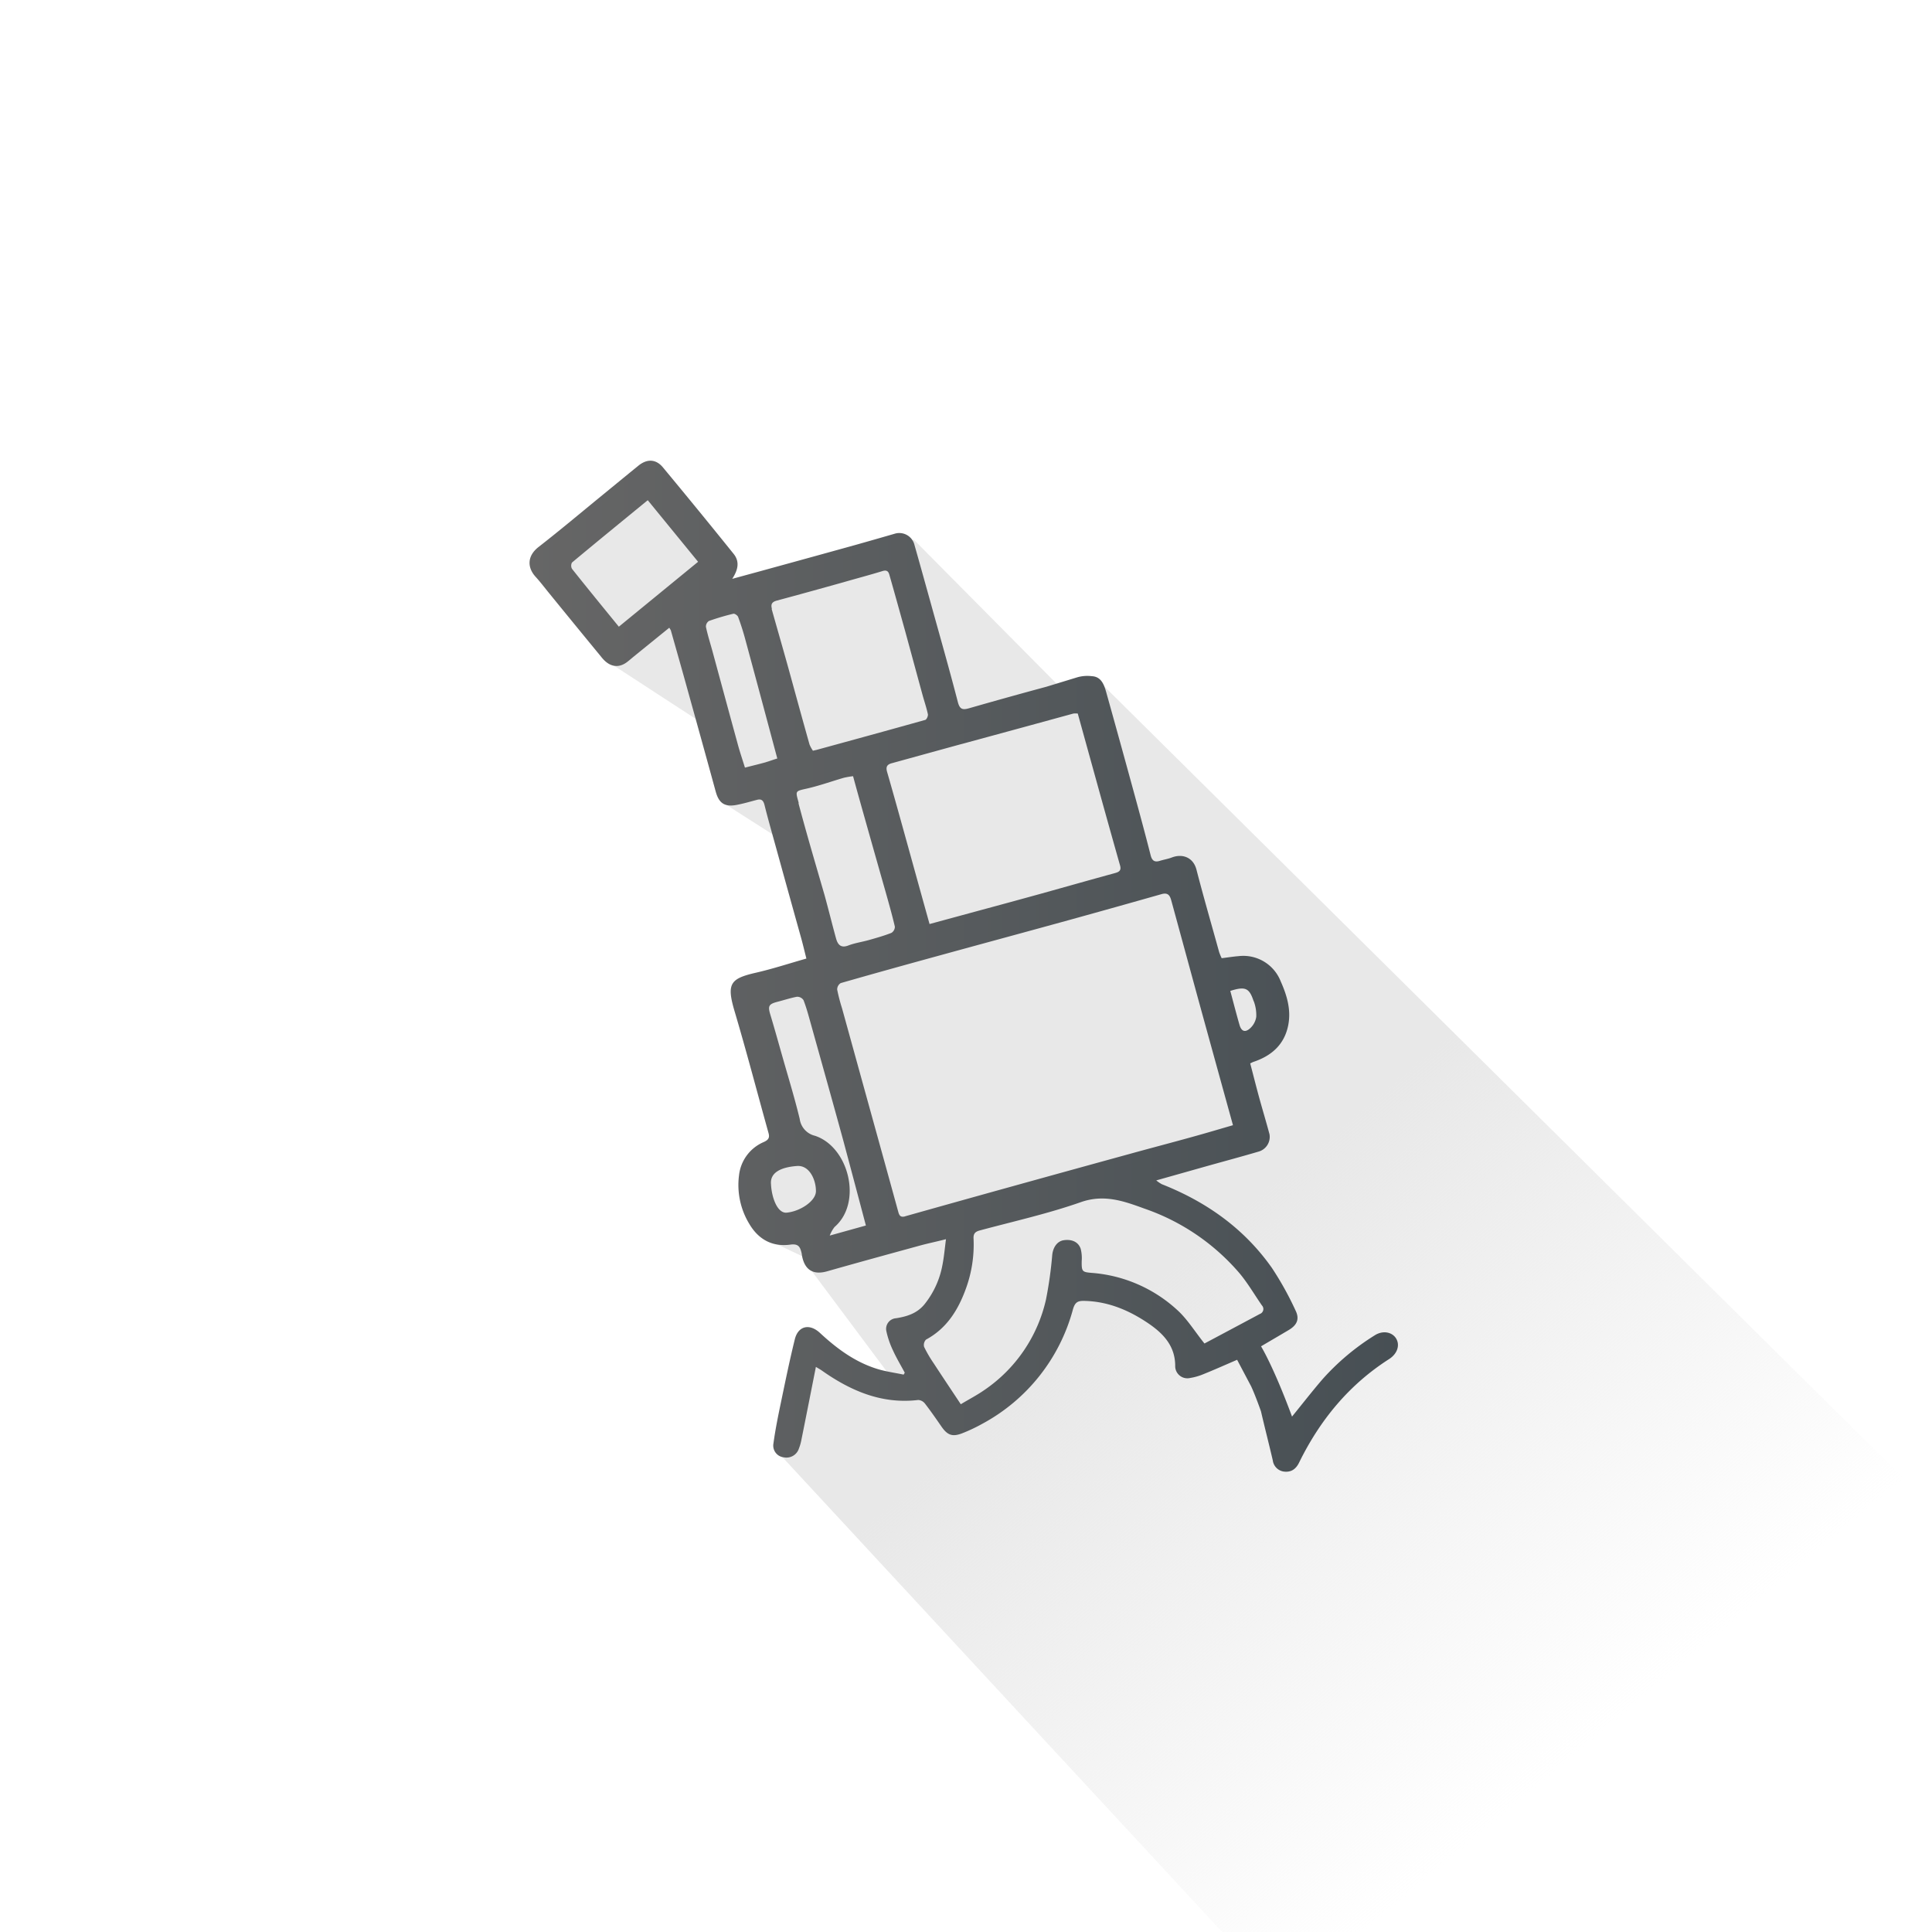 <svg id="Layer_1" data-name="Layer 1" xmlns="http://www.w3.org/2000/svg" xmlns:xlink="http://www.w3.org/1999/xlink" viewBox="0 0 512 512"><defs><style>.cls-1{fill:url(#linear-gradient);}.cls-2{fill:url(#linear-gradient-2);}</style><linearGradient id="linear-gradient" x1="311.17" y1="335.02" x2="419.17" y2="463.71" gradientUnits="userSpaceOnUse"><stop offset="0" stop-color="#e8e8e8"/><stop offset="1" stop-color="#e8e8e8" stop-opacity="0"/></linearGradient><linearGradient id="linear-gradient-2" x1="140.31" y1="256.05" x2="370.45" y2="256.05" gradientUnits="userSpaceOnUse"><stop offset="0" stop-color="#666"/><stop offset="1" stop-color="#474f54"/></linearGradient></defs><title>ICONS</title><polygon class="cls-1" points="205.09 383.72 324.57 512.75 512.49 512.75 512.15 399.38 290.53 179.81 281.34 182.53 242.19 143.04 199.64 156.32 188.4 155.64 189.43 146.79 173.43 128.75 149.25 145.09 148.91 155.3 159.52 174.34 184.66 190.7 189.69 209.87 192.83 213.51 205.09 221.34 218.36 255.72 199.64 261.85 204.75 304.06 201 315.3 202.02 327.89 215.64 334.36 215.3 337.08 236.4 365.34 222.45 362.96 216.66 354.79 205.09 383.72"/><path class="cls-2" d="M370,354.74c-1.08-1.78-3.56-2.23-5.69-.86a63,63,0,0,0-13.91,11.72c-2.74,3.2-5.33,6.53-8,9.81-4.91-13.29-8.21-18.62-8.21-18.62,2.51-1.48,4.92-2.88,7.32-4.31,2.19-1.3,2.95-2.89,1.83-5.17A83.57,83.57,0,0,0,337.06,336c-7.35-10.44-17.37-17.52-29.18-22.18a10.12,10.12,0,0,1-1.46-1l13.43-3.79c4.56-1.28,9.13-2.5,13.67-3.84a4.05,4.05,0,0,0,2.91-4.6c-.86-3.24-1.84-6.46-2.73-9.7-.82-3-1.59-6.07-2.38-9.08.47-.22.64-.33.82-.39,4.83-1.6,8.26-4.61,9.26-9.77.79-4.07-.36-7.9-2-11.58a10.64,10.64,0,0,0-11.19-6.68c-1.43.11-2.86.35-4.45.54a14,14,0,0,1-.68-1.63c-2-7.27-4.12-14.52-6-21.82-.85-3.29-3.72-4.31-6.53-3.24-1,.39-2.12.56-3.17.89-1.43.44-2.09-.05-2.46-1.52-1.4-5.51-2.89-11-4.39-16.49q-3.66-13.41-7.4-26.78c-.55-1.95-1.33-4-3.73-4.14a9.8,9.8,0,0,0-3.87.28l-8.21,2.51q-10.23,2.76-20.41,5.68c-1.65.47-2.52.47-3.06-1.58-2.33-9-4.87-17.86-7.34-26.79-1.38-4.95-2.75-9.91-4.16-14.86a4.14,4.14,0,0,0-5.24-3q-5.24,1.52-10.49,3-11.21,3.11-22.41,6.18c-3.38.94-6.77,1.85-10.16,2.78,1.49-2.3,2.07-4.51.36-6.63q-9.27-11.52-18.72-22.9c-1.86-2.25-4.23-2.32-6.52-.45-3.19,2.59-6.36,5.2-9.54,7.8-5.62,4.59-11.17,9.27-16.9,13.73-3.06,2.39-3.05,5.45-.76,7.94,1.24,1.36,2.35,2.84,3.52,4.27q7,8.6,14.05,17.17c2,2.45,4.4,2.82,6.65,1.11.6-.46,1.16-.95,1.74-1.43l9.43-7.65a5,5,0,0,1,.42.69c1.49,5.28,3,10.56,4.46,15.85,2.5,9,5,18,7.47,27,.84,3,2.39,4,5.5,3.41,1.82-.34,3.6-.87,5.39-1.34,1.22-.33,1.71.21,2,1.36,1,4,2.14,7.95,3.23,11.91q3.25,11.78,6.53,23.52c.47,1.71.87,3.43,1.34,5.27-4.55,1.29-8.92,2.73-13.38,3.75-6.79,1.56-7.83,2.87-5.65,10.21,3.18,10.72,6,21.54,9,32.3.38,1.33-.17,1.85-1.24,2.35a10.87,10.87,0,0,0-6.58,8.82,19.84,19.84,0,0,0,2.72,12.88c2.44,4.16,6.15,6.14,10.86,5.5,2.21-.31,2.62.65,3,2.23.06.27.08.55.13.82.75,3.76,3.05,5.06,6.71,4,8.18-2.33,16.39-4.57,24.59-6.82,2.09-.57,4.21-1,6.83-1.67-.33,2.55-.51,4.65-.91,6.7A23.34,23.34,0,0,1,245,345.65c-2,2.43-4.62,3.23-7.54,3.7a2.82,2.82,0,0,0-2.57,3.4,23.1,23.1,0,0,0,1.78,5.17c.91,2,2.06,3.91,3.1,5.86l-.3.51c-2.39-.51-4.83-.82-7.15-1.56-5.8-1.83-10.58-5.37-15-9.47-2.77-2.59-5.81-1.91-6.69,1.68-1.36,5.51-2.5,11.08-3.66,16.65-.76,3.63-1.5,7.27-2,10.94a3.13,3.13,0,0,0,2.77,3.68,3.47,3.47,0,0,0,4-2.39,12.39,12.39,0,0,0,.59-2c1.3-6.45,2.57-12.9,3.89-19.58.63.38,1,.59,1.41.85,7.7,5.46,16,9.08,25.71,7.92a2.45,2.45,0,0,1,1.77.94c1.55,2,3,4.1,4.43,6.17,1.57,2.23,2.87,2.72,5.47,1.71a44.09,44.09,0,0,0,5.38-2.55A48.8,48.8,0,0,0,284.34,347c.57-2,1.38-2.29,3.07-2.25,6.28.15,11.8,2.49,16.88,5.93,4,2.72,7.22,6.05,7.15,11.49a3.23,3.23,0,0,0,4,3,15.06,15.06,0,0,0,3.35-.95c3-1.2,5.89-2.5,9.06-3.86l3.7,7c1.13,2.4,2.62,6.65,2.62,6.65,1,4.32,2.12,8.65,3.13,13a3.43,3.43,0,0,0,3.22,3c1.81.13,3-.81,3.8-2.5,5.52-11.23,13.23-20.6,23.87-27.38C370.29,358.74,371.05,356.52,370,354.74Zm-37.76-89.46a10.46,10.46,0,0,1,.68,4.21,5.16,5.16,0,0,1-1.67,3.06c-1.31,1.16-2.29.74-2.77-.95-.85-2.94-1.61-5.91-2.44-9C330,261.35,331.07,261.8,332.21,265.28Zm-77.41-68.1,16.9-4.6,12.72-3.48a5.52,5.52,0,0,1,1.17,0q2.88,10.42,5.76,20.82,2.7,9.74,5.45,19.45c.36,1.28-.21,1.7-1.33,2-6.49,1.78-13,3.62-19.45,5.42q-8.44,2.33-16.9,4.61l-12.81,3.48c-2-7.16-3.89-14-5.8-20.9-1.8-6.49-3.6-13-5.46-19.45-.37-1.3,0-1.94,1.26-2.27C242.48,200.57,248.63,198.87,254.8,197.18ZM164,166.08c-4.24-5.2-8.36-10.23-12.41-15.33a1.72,1.72,0,0,1,0-1.68c6.58-5.48,13.22-10.9,20.07-16.51L185,148.88Zm39,35.91c-1.77.49-3.56.92-5.58,1.44-.71-2.29-1.44-4.41-2-6.56-2.25-8.19-4.46-16.39-6.69-24.58-.56-2-1.21-4.08-1.65-6.15a1.8,1.8,0,0,1,.78-1.57,62.64,62.64,0,0,1,6.48-1.92c.35-.09,1.12.44,1.27.84.71,1.92,1.34,3.88,1.87,5.86,2.85,10.5,5.66,21,8.51,31.66C204.85,201.35,203.9,201.72,202.92,202Zm1.57-40.63c-.37-1.3.07-1.87,1.34-2.21,5.9-1.58,11.78-3.22,17.66-4.86,3.44-1,6.89-1.9,10.3-2.95,1.63-.51,1.72.69,2,1.61,1.36,4.75,2.67,9.52,4,14.28,1.54,5.63,3.06,11.26,4.6,16.89.47,1.72,1.06,3.42,1.43,5.16.09.45-.33,1.4-.69,1.5-9.65,2.71-19.32,5.35-29,8-.13,0-.27.06-.77.17a8.19,8.19,0,0,1-.91-1.66c-1.69-6-3.34-12-5-18.06S206.16,167.31,204.49,161.36Zm7.11,51.48c-.85-3.19-1.07-3.14,1.93-3.81,3.4-.75,6.7-1.95,10.05-2.92a22.59,22.59,0,0,1,2.41-.41c1,3.69,2,7.24,3,10.79q2.76,9.8,5.54,19.57c.89,3.16,1.79,6.32,2.54,9.52a1.94,1.94,0,0,1-.91,1.64c-1.91.75-3.89,1.31-5.86,1.87s-3.78.79-5.56,1.47c-2,.78-2.82-.26-3.26-1.87-1.06-3.83-2-7.7-3.06-11.53C216.15,229.05,213.76,221,211.6,212.84Zm-3.2,108.53c-2.52.21-4-4.12-4.16-7.57-.27-3.09,2.68-4.49,6.91-4.8,3.28-.23,5,3.64,5,6.63C216.27,318.28,212,321.07,208.4,321.37Zm11.41,6.07a9,9,0,0,1,1.27-2.27C228.62,318.75,225,304,216,301a5.32,5.32,0,0,1-4.07-4.48c-1.35-5.59-3.05-11.1-4.62-16.64-1.05-3.69-2.07-7.38-3.18-11.05-.67-2.21-.4-2.75,1.89-3.34,1.72-.44,3.41-1,5.16-1.34a2,2,0,0,1,1.76.9c.78,2,1.35,4.16,1.94,6.27,2.87,10.29,5.77,20.58,8.59,30.9,2,7.46,4,15,6,22.55Zm20-5.1c-1.27.36-1.59-.26-1.85-1.23q-2.43-8.85-4.88-17.69-5-18.07-10-36.17a48,48,0,0,1-1.3-5,2,2,0,0,1,.94-1.72c8.85-2.54,17.72-5,26.6-7.43,11.46-3.15,22.94-6.25,34.4-9.41q12-3.32,24-6.73c2-.58,2.34.69,2.71,2.07q3.45,12.63,6.89,25.26c3.08,11.2,6.17,22.39,9.35,33.9-3.7,1.07-7.24,2.13-10.81,3.11-5.43,1.51-10.88,2.93-16.31,4.43q-15.7,4.31-31.4,8.67Q254,318.35,239.84,322.34Zm79.32,33.72c-2.64-3.29-4.59-6.53-7.29-8.95a37.62,37.62,0,0,0-22.45-9.77c-2.7-.22-2.84-.34-2.81-3.11a10.1,10.1,0,0,0-.26-3.26c-.61-1.86-2.38-2.63-4.55-2.29-1.67.27-2.79,1.85-3,3.93a105.53,105.53,0,0,1-1.66,11.81,39.49,39.49,0,0,1-16.32,23.95c-1.9,1.33-4,2.41-6.25,3.77-2.5-3.77-4.9-7.35-7.25-10.95a33.15,33.15,0,0,1-2.48-4.27,2.06,2.06,0,0,1,.51-1.91c5.58-3,8.6-8,10.63-13.67A34,34,0,0,0,258,328.19c-.06-1.28.46-1.79,1.66-2.11,8.95-2.41,18-4.42,26.75-7.49,6.22-2.2,11.52-.25,16.92,1.72a58,58,0,0,1,25.1,17.05c2.24,2.66,4,5.72,6,8.6a1.38,1.38,0,0,1-.53,2.24C328.87,350.89,323.84,353.57,319.16,356.06Z"/></svg>